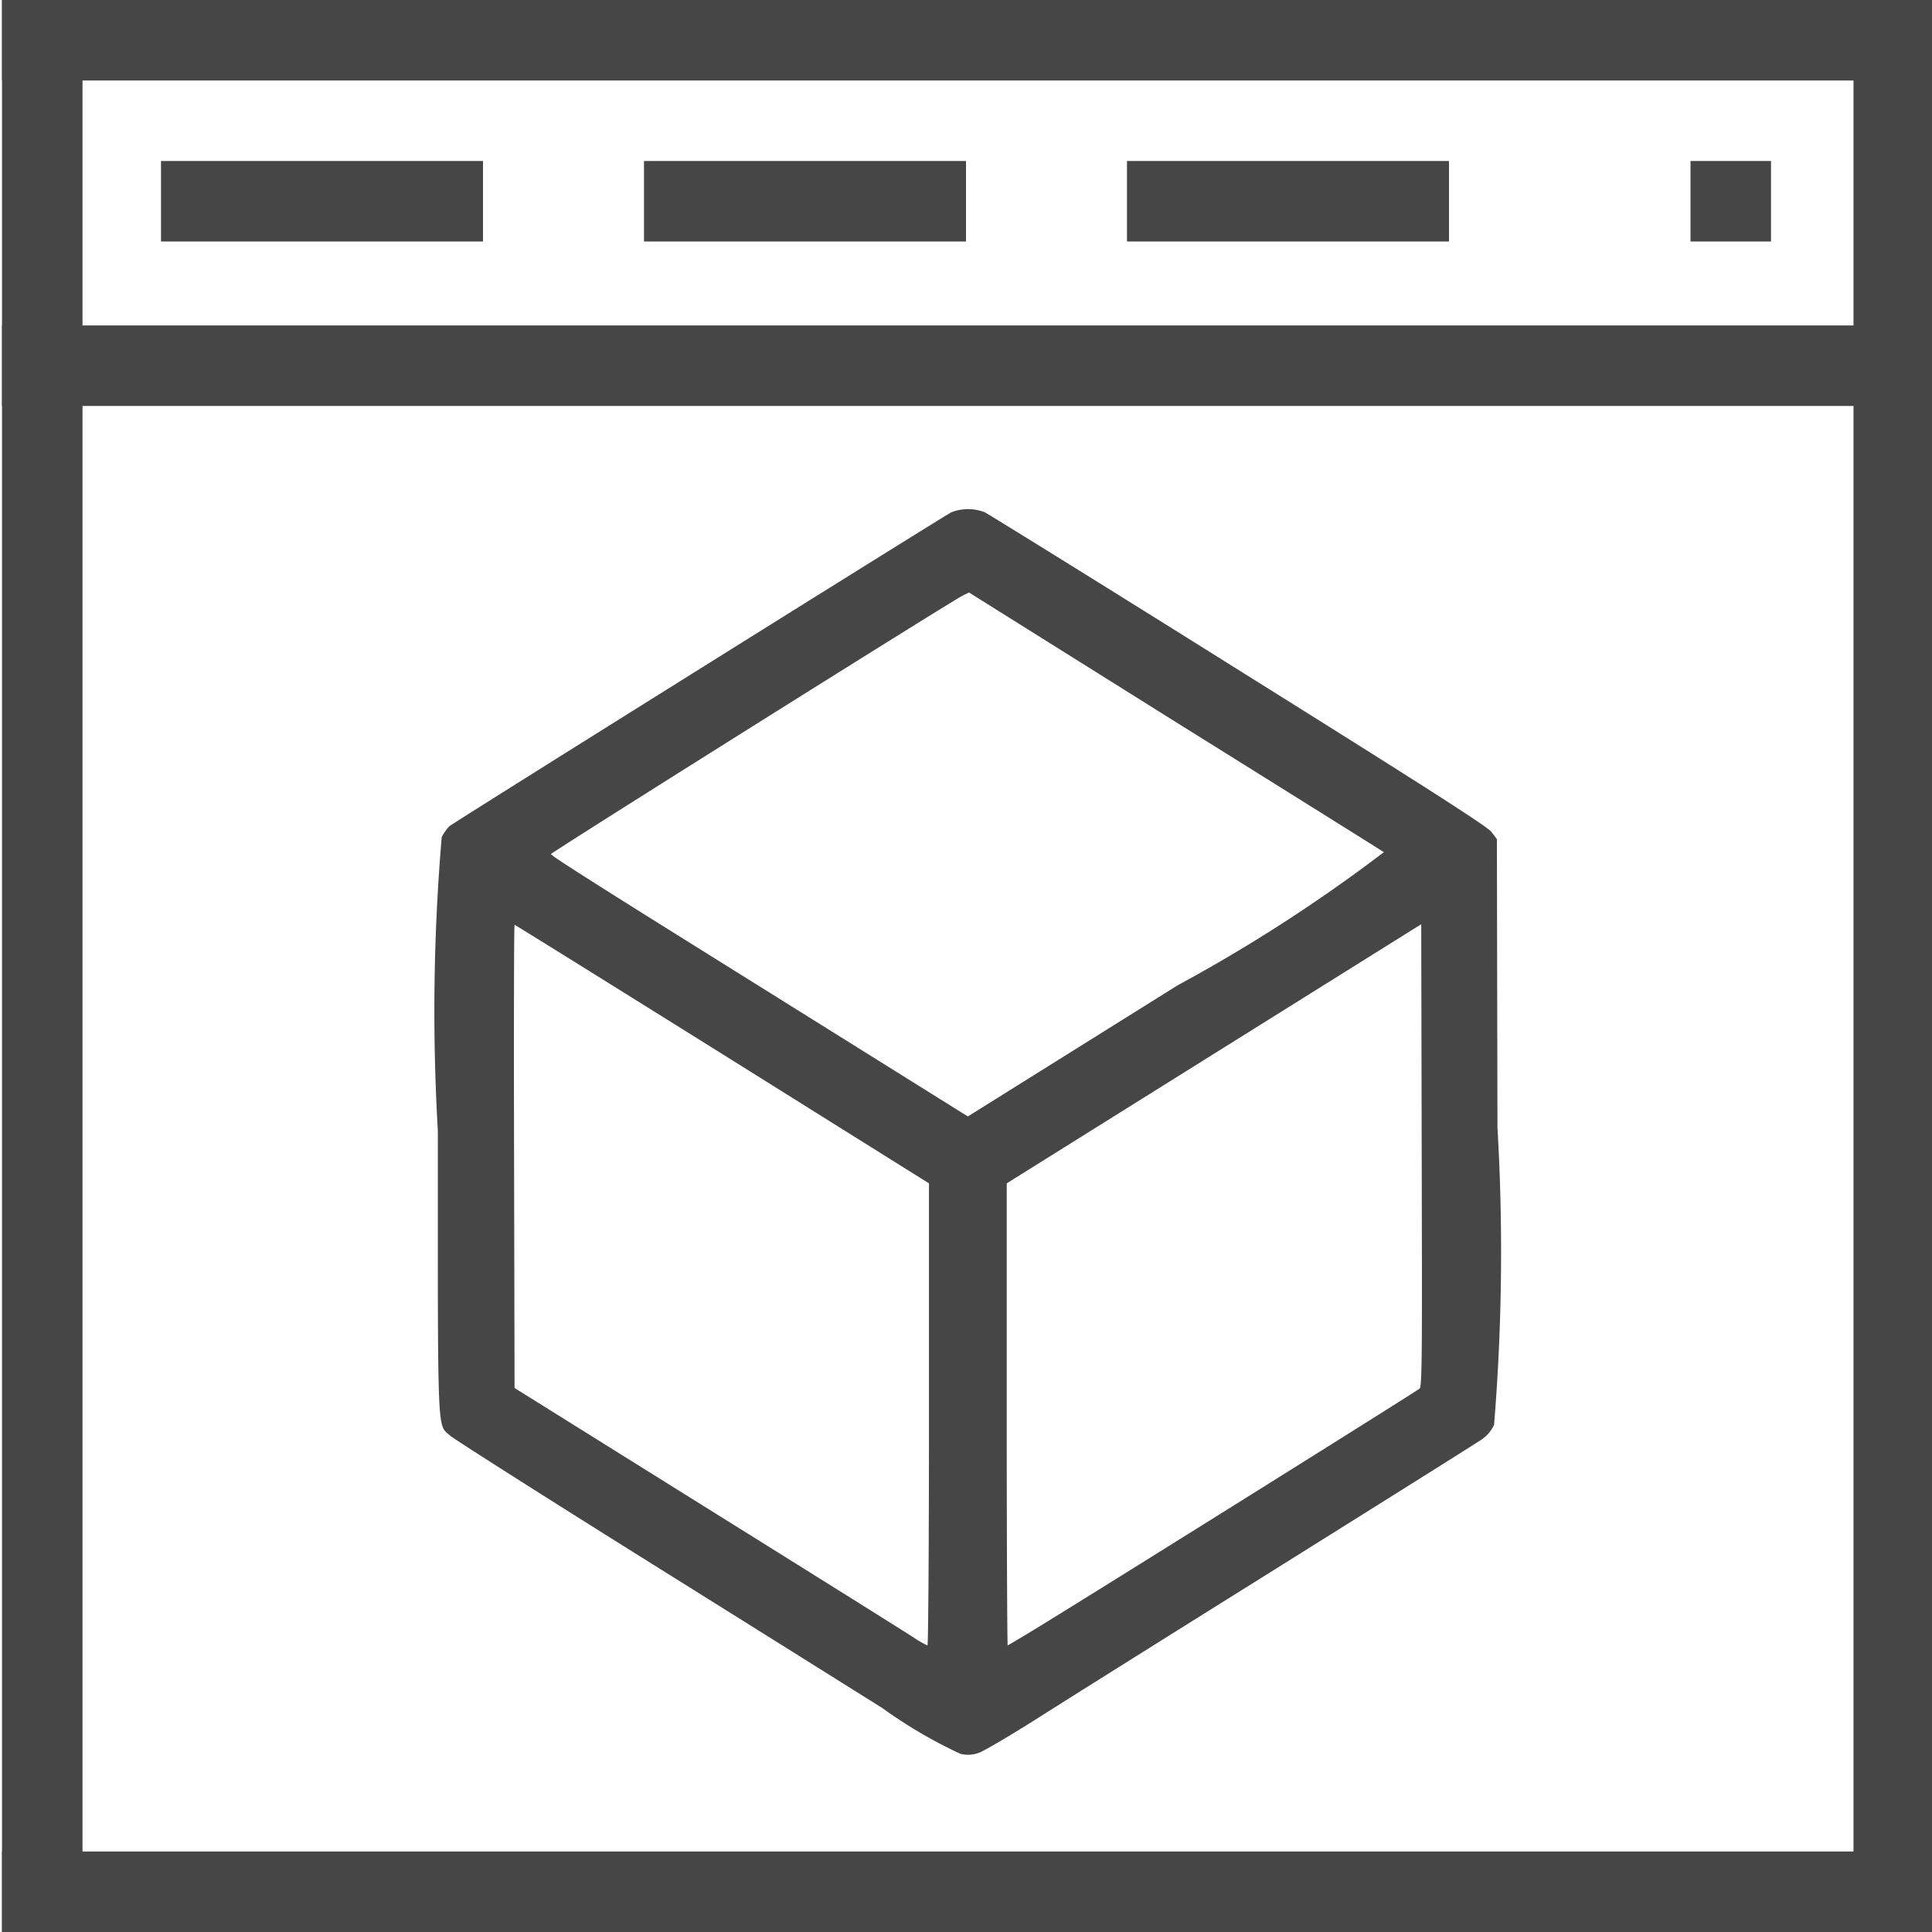 <svg id="Layer_1" data-name="Layer 1" xmlns="http://www.w3.org/2000/svg" viewBox="0 0 24 24">
  <g id="g844">
    <path id="rect816" d="M.025,0h24V1h-24V0Z" class="aw-theme-iconOutline" fill="#464646"/>
    <path id="rect816-9" d="M.025,4.043h24v1h-24v-1Z" class="aw-theme-iconOutline" fill="#464646"/>
    <path id="rect816-9-0" d="M1.025,0V24h-1V0h1Z" class="aw-theme-iconOutline" fill="#464646"/>
    <path id="rect816-9-0-7" d="M24.025,0V24h-1V0h1Z" class="aw-theme-iconOutline" fill="#464646"/>
    <path id="rect816-9-0-7-3" d="M24.025,24h-24V23h24v1Z" class="aw-theme-iconOutline" fill="#464646"/>
    <path id="rect1037" d="M2,2H6V3H2V2Z" class="aw-theme-iconOutline" fill="#464646"/>
    <path id="rect1037-1" d="M8,2h4V3H8V2Z" class="aw-theme-iconOutline" fill="#464646"/>
    <path id="rect1037-7" d="M14,2h4V3H14V2Z" class="aw-theme-iconOutline" fill="#464646"/>
    <path id="rect1037-7-3" d="M21,2h1V3H21V2Z" class="aw-theme-iconOutline" fill="#464646"/>
    <path id="path873" d="M11.927,21.785a5.91,5.91,0,0,1-.965-.566c-.228-.143-1.509-.946-2.848-1.783s-2.472-1.558-2.52-1.6c-.166-.153-.155.1-.155-3.791A25.649,25.649,0,0,1,5.487,10.4a.549.549,0,0,1,.095-.136c.053-.046,6.115-3.836,6.235-3.9a.572.572,0,0,1,.417,0c.045.023,1.463.9,3.152,1.959,2.271,1.42,3.088,1.942,3.14,2.01l.069.091.007,3.583A26.537,26.537,0,0,1,18.56,17.7a.446.446,0,0,1-.159.185c-.061.042-1.163.734-2.45,1.539s-2.649,1.658-3.029,1.9-.723.441-.763.45a.376.376,0,0,1-.232.011Zm-.387-4.217V14.7L8.972,13.093c-1.412-.882-2.573-1.605-2.58-1.605s-.01,1.3-.006,2.877l.006,2.877L8.807,18.75c1.329.829,2.478,1.548,2.555,1.6a1.127,1.127,0,0,0,.159.09c.011,0,.019-1.29.019-2.868Zm1.289,2.687c.558-.338,4.775-2.975,4.807-3.006s.03-.624.025-2.9l-.006-2.868-2.574,1.609L12.506,14.7V17.57c0,1.577.006,2.868.012,2.868s.146-.082.311-.183Zm4.362-9.669c-.024-.017-1.194-.749-2.6-1.626l-2.554-1.6-.077.038c-.139.068-5.11,3.189-5.116,3.212s1.161.75,2.587,1.64l2.592,1.619,2.606-1.629A19.737,19.737,0,0,0,17.191,10.586Z" class="aw-theme-iconOutline" fill="#464646"/>
  </g>
</svg>
